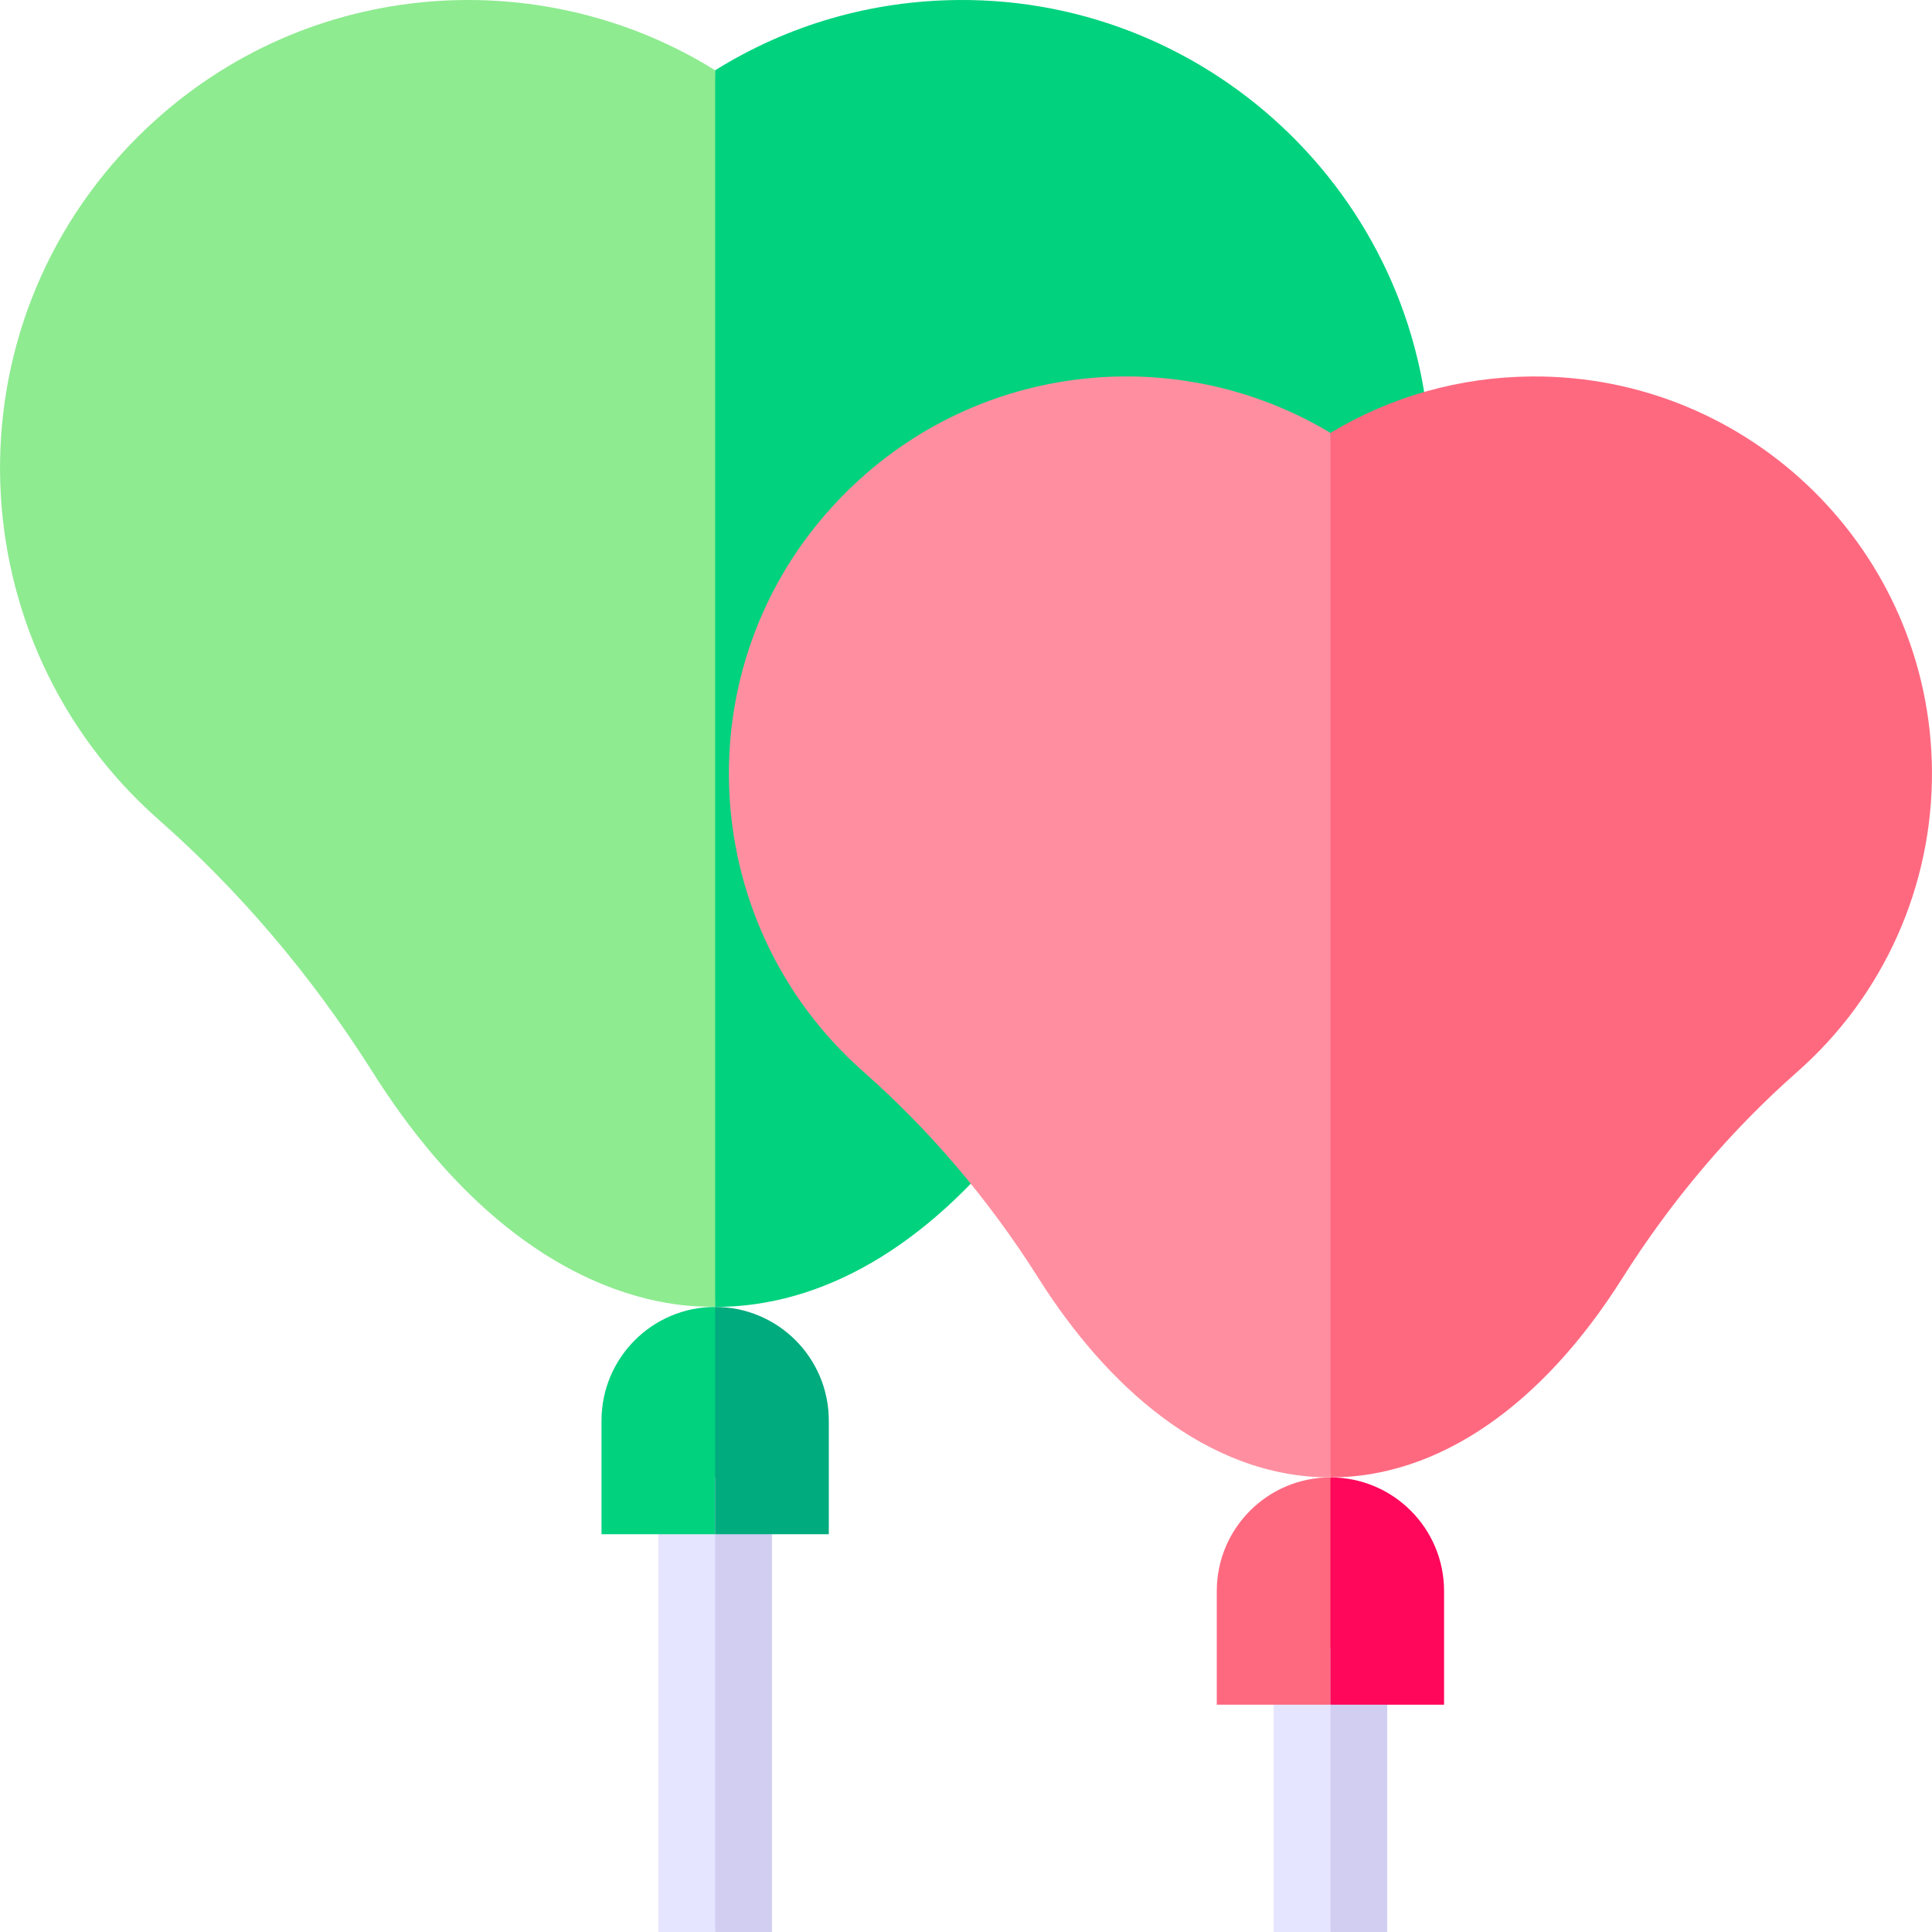 <svg id="Layer_1" enable-background="new 0 0 510 510" height="512" viewBox="0 0 510 510" width="512" xmlns="http://www.w3.org/2000/svg"><g id="XMLID_870_"><path id="XMLID_1014_" d="m188.784 18.552c-46.597-29.026-109.958-24.545-152.2 17.359-51.219 50.809-47.913 133.574 5.333 180.489 20.674 18.215 39.899 40.391 56.438 66.593 42.433 67.222 89.039 61.421 90.429 62.006l6.207-163.224z" fill="#8eeb90"/><path id="XMLID_1013_" d="m336.198 435v75h15l8.793-37.5-8.793-37.5c-5.246 0-9.754 0-15 0z" fill="#e5e5ff"/><path id="XMLID_1010_" d="m253.035.004c-22.986.169-44.987 6.548-64.251 18.548v326.448c28.308 0 55.729-15.959 79.299-46.151l7.865-10.075c-6.054-6.331-14.309-16.142-28.144-28.331-16.307-14.367-25.564-35.065-25.397-56.786.316-41.236 34.151-74.607 75.431-74.279 16.142.118 31.478 5.291 44.352 14.962l9.01 6.767c7.27-5.29 10.985-8.781 18.477-12.818l7.76-4.182c.113-8.25.149-9.87.139-11.452-.529-68.668-56.974-123.194-124.541-122.651z" fill="#00d27e"/><path id="XMLID_1007_" d="m223.447 129.84c-43.462 43.113-40.667 113.297 4.524 153.113 16.929 14.916 32.672 33.077 46.218 54.537 17.598 27.879 44.096 52.51 77.009 52.51l8.793-137.861-8.793-137.862c-39.953-24.053-92.813-19.095-127.751 15.563z" fill="#ff8fa0"/><path id="XMLID_1004_" d="m351.198 390c-16.568 0-30 13.431-30 30v30h30l8.793-30z" fill="#ff6980"/><path id="XMLID_1003_" d="m173.784 390v120h15l6.207-60-6.207-60c-5.246 0-9.754 0-15 0z" fill="#e5e5ff"/><path id="XMLID_1000_" d="m158.784 375v30h30l6.207-30-6.207-30c-16.568 0-30 13.431-30 30z" fill="#00d27e"/><path id="XMLID_997_" d="m351.198 435h15v75h-15z" fill="#d1cef2"/><path id="XMLID_994_" d="m188.784 390h15v120h-15z" fill="#d1cef2"/><path id="XMLID_973_" d="m218.784 375c0-16.568-13.431-30-30-30v60h30z" fill="#00ab7e"/><path id="XMLID_873_" d="m404.339 99.378c-18.959.139-37.128 5.259-53.142 14.899v275.723c28.285 0 55.635-18.648 77.009-52.51 13.036-20.654 28.586-39.002 46.217-54.537 22.835-20.118 35.797-49.105 35.565-79.525-.442-57.756-47.804-104.488-105.649-104.05z" fill="#ff6980"/><path id="XMLID_816_" d="m381.198 420c0-16.568-13.432-29.999-30-30v60h30z" fill="#ff075b"/></g></svg>